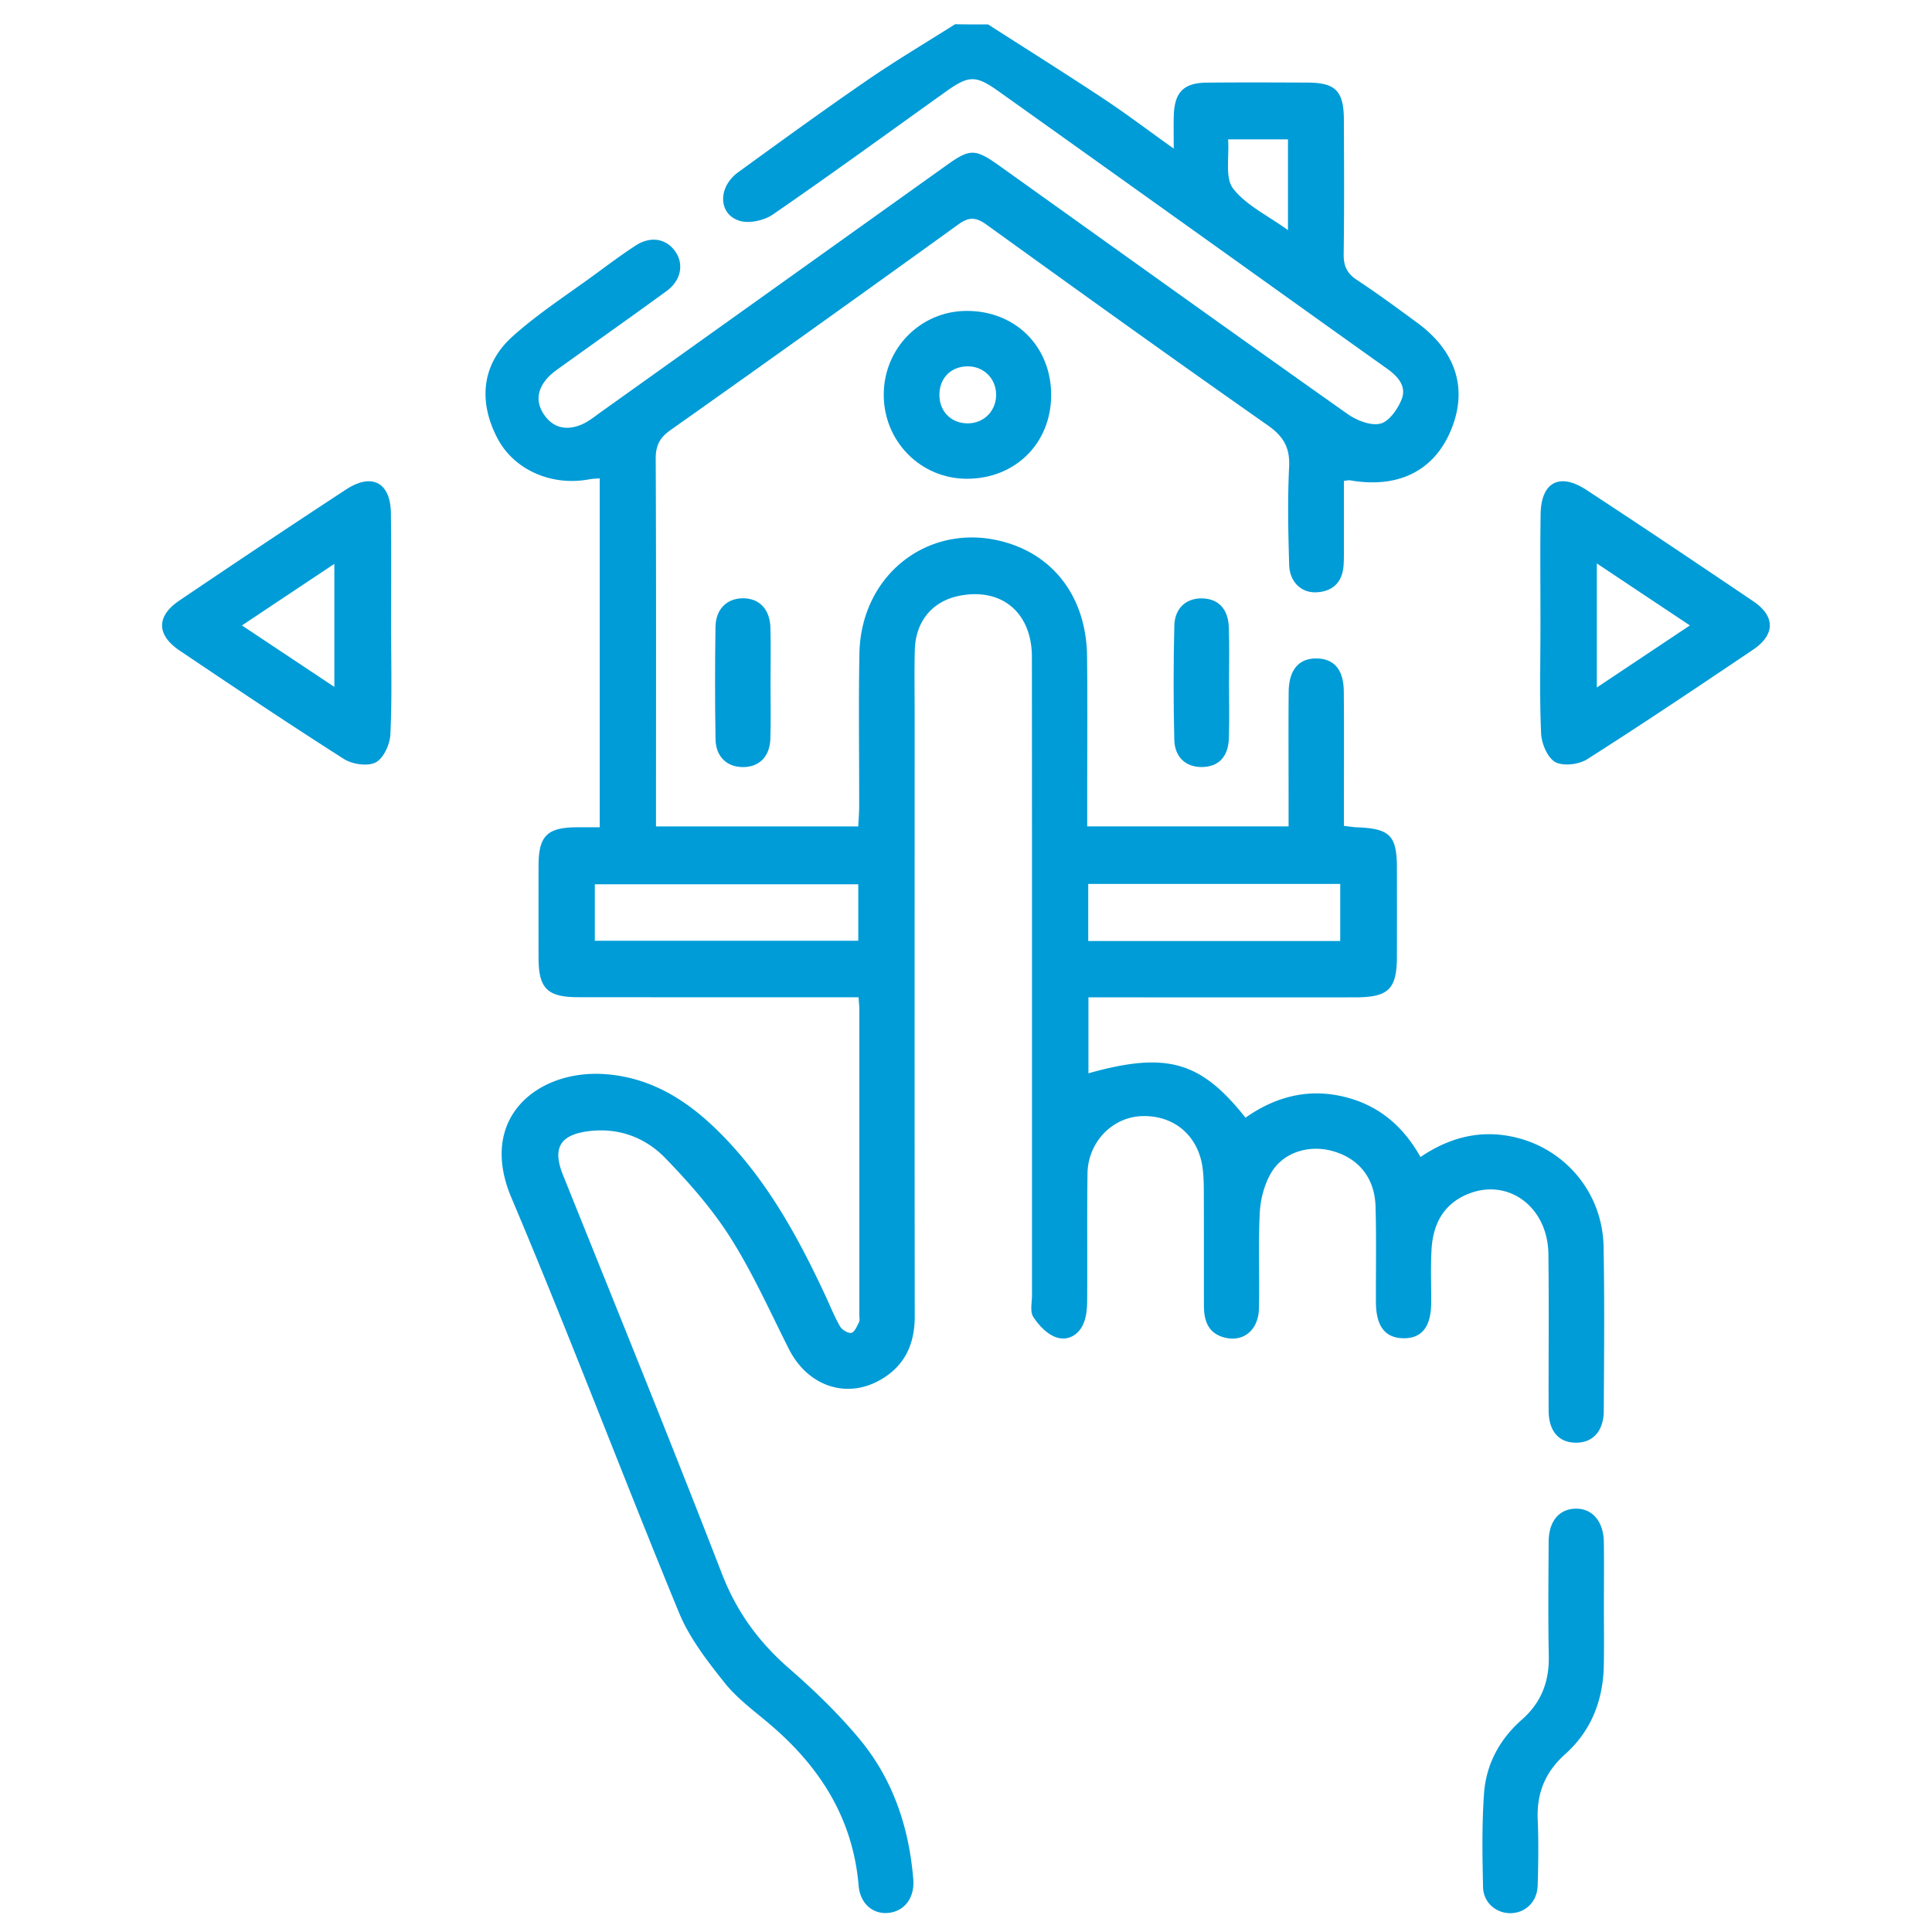 <svg width="165" height="165" fill="none" xmlns="http://www.w3.org/2000/svg"><path d="M84.39 2.088C87.68 4.2 90.998 6.28 94.26 8.439c1.92 1.272 3.755 2.665 5.981 4.252 0-1.141-.021-1.987.005-2.833.063-1.978.842-2.778 2.795-2.8 2.887-.029 5.775-.016 8.662-.003 2.353.012 3.056.724 3.069 3.144.016 3.834.037 7.665-.017 11.5-.013 1.001.273 1.645 1.124 2.205 1.751 1.153 3.443 2.403 5.135 3.645 3.409 2.492 4.394 5.78 2.833 9.353-1.469 3.367-4.521 4.832-8.562 4.117-.092-.017-.198.016-.509.05 0 1.688.004 3.397 0 5.11 0 .682.012 1.368-.025 2.046-.085 1.41-.83 2.252-2.248 2.357-1.326.097-2.361-.846-2.404-2.349-.08-2.782-.143-5.569-.004-8.347.084-1.667-.484-2.626-1.852-3.582-8.035-5.632-16.007-11.36-23.967-17.102-.892-.644-1.49-.715-2.433-.033A3145.279 3145.279 0 0 1 57.25 36.742c-.918.648-1.254 1.322-1.25 2.446.046 9.925.025 19.85.025 29.771v1.62h17.275c.025-.576.075-1.127.075-1.679.009-4.356-.059-8.717.021-13.074.13-7.109 6.495-11.617 13.061-9.323 3.932 1.377 6.331 4.912 6.382 9.542.046 4.252.008 8.507.012 12.758v1.772h17.199v-2.53c0-2.992-.021-5.985.008-8.977.021-1.89.897-2.867 2.421-2.833 1.464.033 2.268.964 2.285 2.799.034 3.254.009 6.511.013 9.765v1.734c.501.06.804.114 1.107.122 2.82.106 3.413.7 3.418 3.465.004 2.52.004 5.042 0 7.56-.005 2.802-.712 3.497-3.578 3.497-6.983.004-13.966 0-20.953 0h-1.815v6.486c6.65-1.864 9.572-1.06 13.415 3.793 2.467-1.743 5.219-2.509 8.25-1.827 2.993.674 5.165 2.454 6.693 5.186 2.357-1.596 4.878-2.303 7.635-1.78 4.584.866 7.913 4.735 8.002 9.428.088 4.672.042 9.344.017 14.021-.009 1.738-.931 2.736-2.383 2.727-1.46-.004-2.319-.981-2.327-2.748-.017-4.462.037-8.928-.021-13.39-.055-3.965-3.376-6.452-6.769-5.139-2.172.842-3.089 2.593-3.211 4.794-.085 1.52-.017 3.043-.03 4.567-.017 2.029-.808 3.022-2.382 2.997-1.554-.025-2.328-1.031-2.336-3.077-.013-2.732.046-5.463-.034-8.191-.072-2.437-1.452-4.108-3.683-4.723-2.012-.555-4.205.105-5.245 1.886-.576.989-.901 2.243-.959 3.397-.139 2.723-.005 5.459-.072 8.187-.046 1.869-1.381 2.904-3.01 2.441-1.351-.383-1.683-1.452-1.687-2.698-.005-3.254.004-6.512-.009-9.765-.004-.682-.017-1.368-.109-2.042-.388-2.765-2.488-4.504-5.24-4.382-2.501.11-4.55 2.248-4.585 4.904-.05 3.624-.004 7.248-.029 10.868-.004.619-.059 1.276-.274 1.844-.408 1.073-1.38 1.62-2.395 1.263-.766-.27-1.469-1.023-1.932-1.735-.294-.45-.11-1.224-.11-1.856-.003-18.167.005-36.338-.008-54.505-.004-3.767-2.546-5.913-6.124-5.24-2.349.442-3.81 2.16-3.877 4.655-.046 1.785-.012 3.57-.012 5.354 0 17.17-.013 34.343.008 51.512.004 2.282-.753 4.104-2.719 5.329-2.972 1.848-6.394.741-8.04-2.525-1.603-3.182-3.068-6.461-4.962-9.458-1.553-2.458-3.519-4.694-5.548-6.794-1.73-1.793-4.011-2.66-6.596-2.332-2.47.316-3.09 1.473-2.171 3.755 4.554 11.331 9.154 22.645 13.566 34.035 1.258 3.254 3.148 5.838 5.741 8.095 2.13 1.852 4.184 3.838 5.99 6.002 2.87 3.439 4.251 7.551 4.613 12 .126 1.558-.716 2.698-2.067 2.867-1.338.168-2.466-.75-2.601-2.32-.476-5.686-3.258-10.085-7.492-13.709-1.356-1.162-2.846-2.231-3.944-3.607-1.486-1.861-3.01-3.831-3.907-6.007-4.853-11.777-9.348-23.702-14.31-35.428-2.91-6.878 2.297-10.894 7.841-10.566 3.822.228 6.882 2.046 9.559 4.626 4.234 4.079 7.008 9.126 9.454 14.383.395.855.745 1.739 1.216 2.551.169.29.69.606.964.543.278-.063.48-.568.653-.913.084-.169.025-.413.025-.623V86.141c0-.253-.034-.51-.063-.972h-1.722c-7.404 0-14.808.004-22.212-.005-2.647 0-3.392-.74-3.397-3.35-.004-2.627-.004-5.253 0-7.875.005-2.551.72-3.267 3.267-3.288.619-.004 1.237 0 1.957 0V40.854c-.303.026-.598.03-.884.08-3.199.61-6.39-.787-7.808-3.426-1.7-3.17-1.41-6.385 1.242-8.768 2.252-2.024 4.84-3.674 7.286-5.48 1.056-.779 2.113-1.557 3.212-2.277 1.258-.825 2.563-.632 3.354.42.813 1.082.577 2.522-.673 3.44-2.968 2.167-5.969 4.28-8.953 6.427-.425.303-.867.606-1.217.99-.93 1.022-1.065 2.159-.214 3.287.812 1.077 1.936 1.203 3.106.71.568-.239 1.074-.651 1.583-1.018 9.87-7.042 19.733-14.088 29.599-21.134 1.99-1.423 2.437-1.418 4.474.034 9.909 7.075 19.8 14.176 29.742 21.205.779.552 1.974 1.032 2.812.838.745-.172 1.486-1.233 1.823-2.07.446-1.112-.308-1.962-1.238-2.623-5.346-3.805-10.674-7.627-16.012-11.44-5.724-4.088-11.444-8.175-17.173-12.254-1.945-1.384-2.53-1.376-4.504.034-4.912 3.506-9.79 7.063-14.762 10.485-.749.518-2.037.804-2.866.539-1.823-.573-1.844-2.88-.11-4.138 3.65-2.652 7.303-5.303 11.024-7.862 2.442-1.68 5-3.195 7.51-4.786.93.02 1.877.02 2.82.02ZM50.8 80.345H73.3V75.52H50.8v4.824Zm42.139.02h21.521v-4.873H92.939v4.874Zm17.059-68.461h-5.114c.11 1.515-.278 3.274.425 4.192 1.099 1.431 2.943 2.294 4.689 3.557v-7.75ZM33.4 53.28c0 3.148.088 6.297-.06 9.437-.037.85-.58 2.046-1.254 2.395-.686.358-1.999.164-2.719-.295-4.73-3.01-9.386-6.133-14.037-9.264-1.97-1.33-1.983-2.93-.03-4.252 4.731-3.198 9.483-6.372 14.26-9.5 2.22-1.448 3.798-.585 3.823 2.038.042 3.148.017 6.297.017 9.44Zm-4.845 5.383V48.157c-2.694 1.793-5.198 3.46-7.892 5.258 2.694 1.793 5.198 3.455 7.892 5.248ZM131.562 53.208c0-3.098-.034-6.191.013-9.29.038-2.735 1.608-3.586 3.914-2.075 4.782 3.132 9.526 6.318 14.261 9.517 1.873 1.267 1.869 2.846-.03 4.126-4.697 3.165-9.399 6.322-14.176 9.36-.711.451-2.042.607-2.719.236-.665-.37-1.166-1.57-1.208-2.432-.139-3.14-.055-6.293-.055-9.442Zm4.815 5.506 7.947-5.3a9329.677 9329.677 0 0 1-7.947-5.295v10.595ZM136.979 137.219c0 1.68.026 3.359-.008 5.035-.063 2.967-1.074 5.568-3.3 7.559-1.696 1.516-2.437 3.317-2.345 5.569.08 1.886.055 3.776-.004 5.666-.046 1.368-1.031 2.31-2.273 2.344-1.246.034-2.361-.884-2.391-2.222-.059-2.673-.105-5.359.085-8.019.181-2.487 1.342-4.626 3.228-6.284 1.658-1.461 2.344-3.245 2.302-5.438-.067-3.25-.029-6.504-.012-9.757.008-1.739.875-2.783 2.277-2.825 1.444-.042 2.412 1.074 2.437 2.863.025 1.839.004 3.674.004 5.509Z" fill="#009CD7"/><path d="M89.773 33.779c-.02 4.087-3.068 7.105-7.185 7.109-3.973.004-7.139-3.212-7.113-7.223.025-3.944 3.16-7.1 7.067-7.113 4.184-.017 7.252 3.051 7.231 7.227Zm-7.147-2.492c-1.452.012-2.441 1.056-2.395 2.53.042 1.38 1.044 2.344 2.429 2.34 1.401-.004 2.458-1.111 2.412-2.53-.047-1.347-1.095-2.353-2.446-2.34ZM65.806 58.356c0 1.574.038 3.149-.013 4.719-.046 1.532-.93 2.42-2.306 2.437-1.377.017-2.353-.867-2.378-2.37-.055-3.199-.05-6.398-.005-9.597.022-1.515.964-2.433 2.316-2.45 1.418-.017 2.34.926 2.378 2.538.042 1.579.008 3.153.008 4.723ZM104.964 58.322c0 1.575.038 3.145-.012 4.715-.051 1.59-.872 2.437-2.257 2.47-1.38.034-2.369-.8-2.407-2.336-.076-3.245-.076-6.498.004-9.744.038-1.52 1.052-2.37 2.42-2.323 1.36.046 2.189.922 2.235 2.5.055 1.574.017 3.148.017 4.718Z" fill="#009CD7"/></svg>